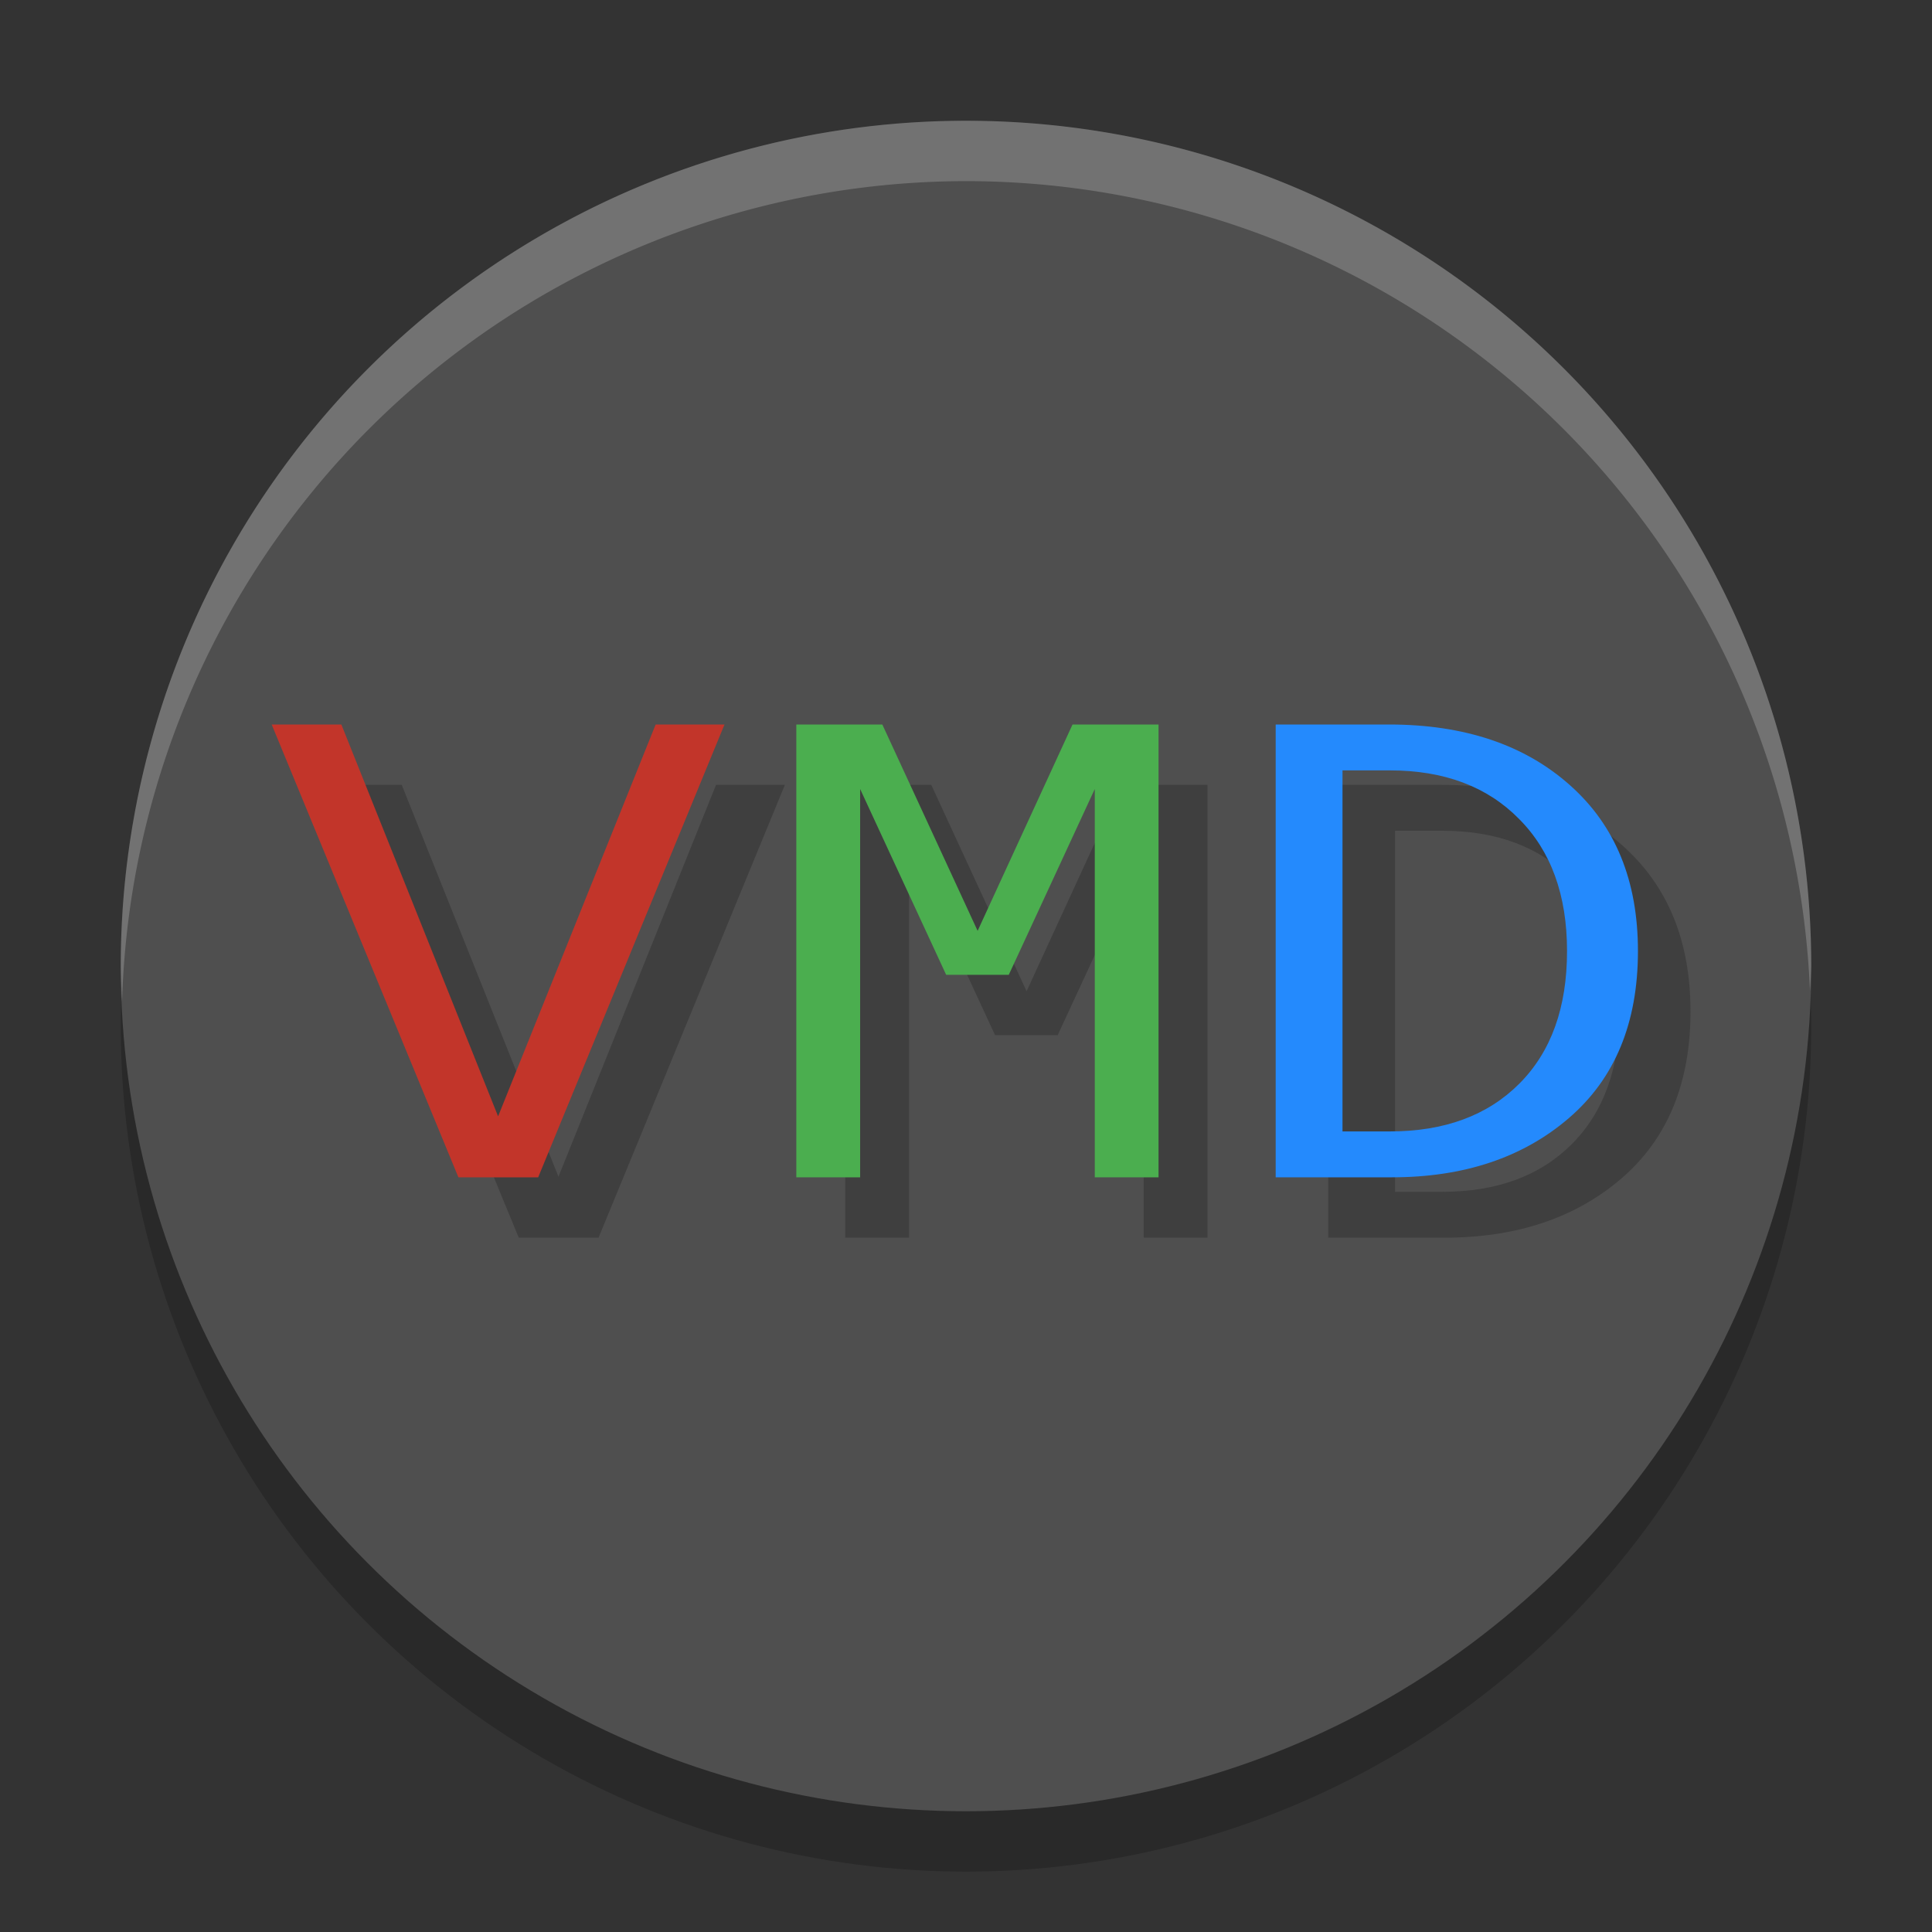<?xml version="1.0" encoding="UTF-8" standalone="no"?>
<svg
   xmlns:dc="http://purl.org/dc/elements/1.1/"
   xmlns:cc="http://creativecommons.org/ns#"
   xmlns:rdf="http://www.w3.org/1999/02/22-rdf-syntax-ns#"
   xmlns:svg="http://www.w3.org/2000/svg"
   xmlns="http://www.w3.org/2000/svg"
   xmlns:sodipodi="http://sodipodi.sourceforge.net/DTD/sodipodi-0.dtd"
   xmlns:inkscape="http://www.inkscape.org/namespaces/inkscape"
   width="32"
   height="32"
   version="1.1"
   id="svg14"
   sodipodi:docname="vmd@32x32.svg"
   inkscape:version="0.92.2 2405546, 2018-03-11">
  <rect width="100%" height="100%" fill="#333333" stroke="none"/>
  <defs
     id="defs18" />
  <sodipodi:namedview
     pagecolor="#ffffff"
     bordercolor="#666666"
     borderopacity="1"
     objecttolerance="10"
     gridtolerance="10"
     guidetolerance="10"
     inkscape:pageopacity="0"
     inkscape:pageshadow="2"
     inkscape:window-width="1920"
     inkscape:window-height="1023"
     id="namedview16"
     showgrid="false"
     inkscape:zoom="20.85965"
     inkscape:cx="4.8170255"
     inkscape:cy="15.942867"
     inkscape:window-x="1920"
     inkscape:window-y="0"
     inkscape:window-maximized="1"
     inkscape:current-layer="g5037" />
  <g
     id="g12">
    <circle
       style="opacity:0.2"
       cx="16"
       cy="17"
       r="14"
       id="circle2" />
    <circle
       style="fill:#4f4f4f;fill-opacity:1"
       cx="16"
       cy="16"
       r="14"
       id="circle4" />
    <path
       style="opacity:0.2;fill:#ffffff"
       d="M 16 2 A 14 14 0 0 0 2 16 A 14 14 0 0 0 2.022 16.586 A 14 14 0 0 1 16 3 A 14 14 0 0 1 29.979 16.414 A 14 14 0 0 0 30 16 A 14 14 0 0 0 16 2 z"
       id="path10" />
    <g
       transform="scale(0.5)"
       id="g5037">
      <path
         inkscape:connector-curvature="0"
         d="M 26,26 19.828,41 h -2.643 l -6.185,-15 h 2.308 l 5.192,12.98 5.219,-12.98 h 2.281"
         style="font-style:normal;font-variant:normal;font-weight:normal;font-stretch:normal;font-size:medium;line-height:100%;font-family:'Andale Mono';-inkscape-font-specification:'Andale Mono';text-align:start;writing-mode:lr-tb;text-anchor:start;fill:#3f3f3f;fill-opacity:1;stroke:#5a1717;stroke-width:0;stroke-miterlimit:0;stroke-dashoffset:0;stroke-opacity:1"
         id="path3827-3-8" />
      <path
         inkscape:connector-curvature="0"
         d="M 24,24 17.828,39 H 15.185 L 9,24 h 2.308 l 5.192,12.98 5.219,-12.98 H 24"
         style="font-style:normal;font-variant:normal;font-weight:normal;font-stretch:normal;font-size:medium;line-height:100%;font-family:'Andale Mono';-inkscape-font-specification:'Andale Mono';text-align:start;writing-mode:lr-tb;text-anchor:start;fill:#c2352a;fill-opacity:1;stroke:#5a1717;stroke-width:0;stroke-miterlimit:0;stroke-dashoffset:0;stroke-opacity:1"
         id="path3827-3" />
      <path
         inkscape:connector-curvature="0"
         d="M 40,41 H 37.886 V 28.137 l -2.849,6.155 h -2.074 L 30.114,28.137 V 41 H 28 V 26 h 2.849 L 34.007,32.836 37.151,26 h 2.849 v 15"
         style="font-style:normal;font-variant:normal;font-weight:normal;font-stretch:normal;font-size:medium;line-height:100%;font-family:'Andale Mono';-inkscape-font-specification:'Andale Mono';text-align:start;writing-mode:lr-tb;text-anchor:start;fill:#3f3f3f;fill-opacity:1;stroke:#5a1717;stroke-width:0;stroke-miterlimit:0;stroke-dashoffset:0;stroke-opacity:1"
         id="path3829-7-2-9" />
      <path
         inkscape:connector-curvature="0"
         d="m 44,26 h 3.753 c 2.493,1.7e-5 4.49,0.67 5.993,2.009 1.503,1.332 2.254,3.164 2.254,5.496 -1.2e-5,2.381 -0.765,4.227 -2.295,5.539 C 52.184,40.348 50.232,41 47.847,41 H 44 V 26 m 2.214,13.48 h 1.566 c 1.809,0 3.24,-0.528 4.292,-1.584 1.053,-1.056 1.579,-2.519 1.579,-4.391 -1.6e-5,-1.857 -0.531,-3.317 -1.593,-4.38 -1.053,-1.07 -2.479,-1.605 -4.279,-1.605 h -1.566 v 11.96"
         style="font-style:normal;font-variant:normal;font-weight:normal;font-stretch:normal;font-size:medium;line-height:100%;font-family:'Andale Mono';-inkscape-font-specification:'Andale Mono';text-align:start;writing-mode:lr-tb;text-anchor:start;fill:#3f3f3f;fill-opacity:1;stroke:#5a1717;stroke-width:0;stroke-miterlimit:0;stroke-dashoffset:0;stroke-opacity:1"
         id="path3831-5-2-7" />
      <path
         inkscape:connector-curvature="0"
         d="M 38.38,39 H 36.266 V 26.137 l -2.849,6.155 h -2.074 L 28.493,26.137 V 39 h -2.114 V 24 h 2.849 l 3.157,6.836 3.144,-6.836 h 2.849 v 15"
         style="font-style:normal;font-variant:normal;font-weight:normal;font-stretch:normal;font-size:medium;line-height:100%;font-family:'Andale Mono';-inkscape-font-specification:'Andale Mono';text-align:start;writing-mode:lr-tb;text-anchor:start;fill:#4bae4f;fill-opacity:1;stroke:#5a1717;stroke-width:0;stroke-miterlimit:0;stroke-dashoffset:0;stroke-opacity:1"
         id="path3829-7" />
      <path
         inkscape:connector-curvature="0"
         d="m 42.259,24 h 3.753 c 2.493,1.7e-5 4.49,0.67 5.993,2.009 1.503,1.332 2.254,3.164 2.254,5.496 -1.2e-5,2.381 -0.765,4.228 -2.295,5.539 C 50.444,38.348 48.491,39 46.106,39 H 42.259 V 24 m 2.214,13.48 h 1.566 c 1.809,0 3.24,-0.528 4.292,-1.584 1.053,-1.056 1.579,-2.519 1.579,-4.391 -1.6e-5,-1.857 -0.531,-3.317 -1.593,-4.38 -1.053,-1.07 -2.479,-1.605 -4.279,-1.605 h -1.566 v 11.96"
         style="font-style:normal;font-variant:normal;font-weight:normal;font-stretch:normal;font-size:medium;line-height:100%;font-family:'Andale Mono';-inkscape-font-specification:'Andale Mono';text-align:start;writing-mode:lr-tb;text-anchor:start;fill:#248afd;fill-opacity:1;stroke:#5a1717;stroke-width:0;stroke-miterlimit:0;stroke-dashoffset:0;stroke-opacity:1"
         id="path3831-5" />
    </g>
  </g>
</svg>
